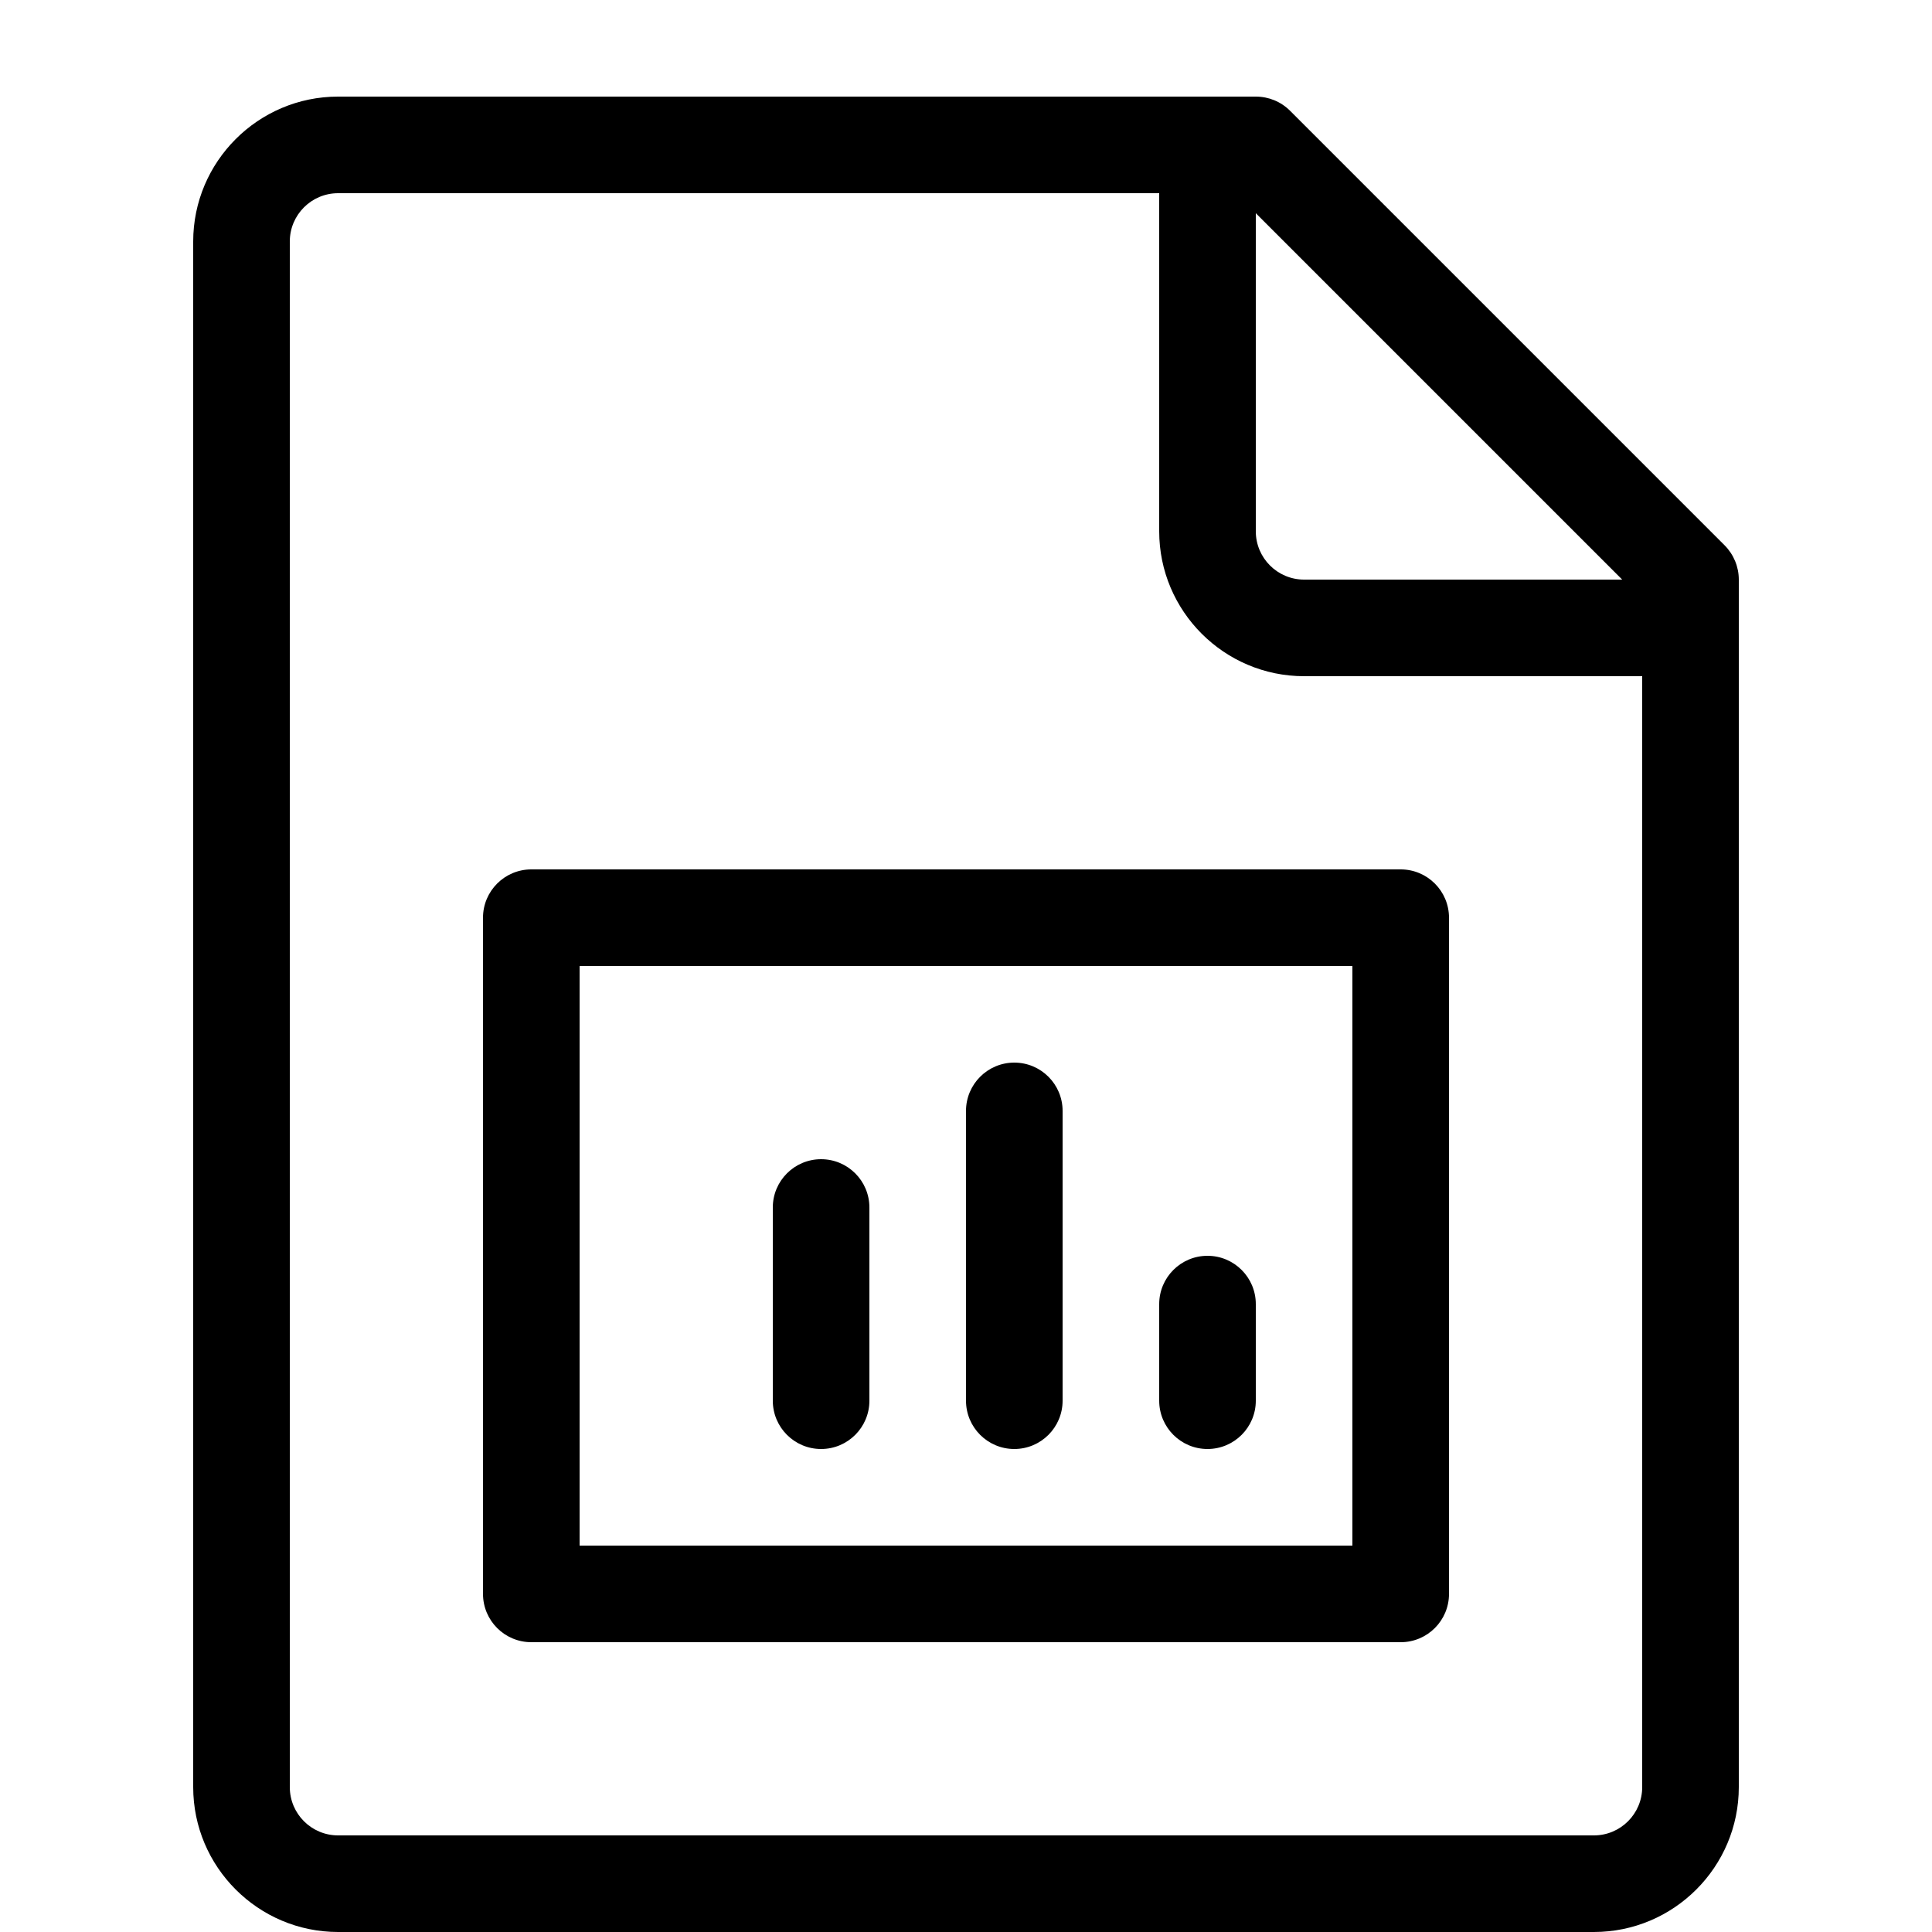 <?xml version="1.0" encoding="utf-8"?>
<!-- Generated by IcoMoon.io -->
<!DOCTYPE svg PUBLIC "-//W3C//DTD SVG 1.1//EN" "http://www.w3.org/Graphics/SVG/1.1/DTD/svg11.dtd">
<svg version="1.1" xmlns="http://www.w3.org/2000/svg" xmlns:xlink="http://www.w3.org/1999/xlink" width="20" height="20" viewBox="0 0 20 20">
<path d="M17.854 5.646l-4.5-4.5c-0.094-0.094-0.221-0.146-0.354-0.146h-9.5c-0.827 0-1.5 0.673-1.5 1.5v16c0 0.827 0.673 1.5 1.5 1.5h13c0.827 0 1.5-0.673 1.5-1.5v-12.5c0-0.133-0.053-0.26-0.146-0.354zM16.793 6h-3.293c-0.276 0-0.5-0.224-0.5-0.5v-3.293l3.793 3.793zM16.5 19h-13c-0.276 0-0.5-0.224-0.5-0.5v-16c0-0.276 0.224-0.5 0.5-0.5h8.5v3.5c0 0.827 0.673 1.5 1.5 1.5h3.5v11.5c0 0.276-0.224 0.5-0.5 0.5z" fill="#000000"></path>
<path d="M8.5 15c-0.276 0-0.5-0.224-0.5-0.5v-2c0-0.276 0.224-0.5 0.5-0.5s0.5 0.224 0.5 0.5v2c0 0.276-0.224 0.5-0.5 0.5z" fill="#000000"></path>
<path d="M10.5 15c-0.276 0-0.5-0.224-0.5-0.5v-3c0-0.276 0.224-0.5 0.5-0.5s0.5 0.224 0.5 0.5v3c0 0.276-0.224 0.5-0.5 0.5z" fill="#000000"></path>
<path d="M12.5 15c-0.276 0-0.5-0.224-0.5-0.5v-1c0-0.276 0.224-0.5 0.5-0.5s0.5 0.224 0.5 0.5v1c0 0.276-0.224 0.5-0.5 0.5z" fill="#000000"></path>
<path d="M14.5 17h-9c-0.276 0-0.5-0.224-0.5-0.5v-7c0-0.276 0.224-0.5 0.5-0.5h9c0.276 0 0.5 0.224 0.5 0.5v7c0 0.276-0.224 0.5-0.5 0.5zM6 16h8v-6h-8v6z" fill="#000000"></path>
</svg>
